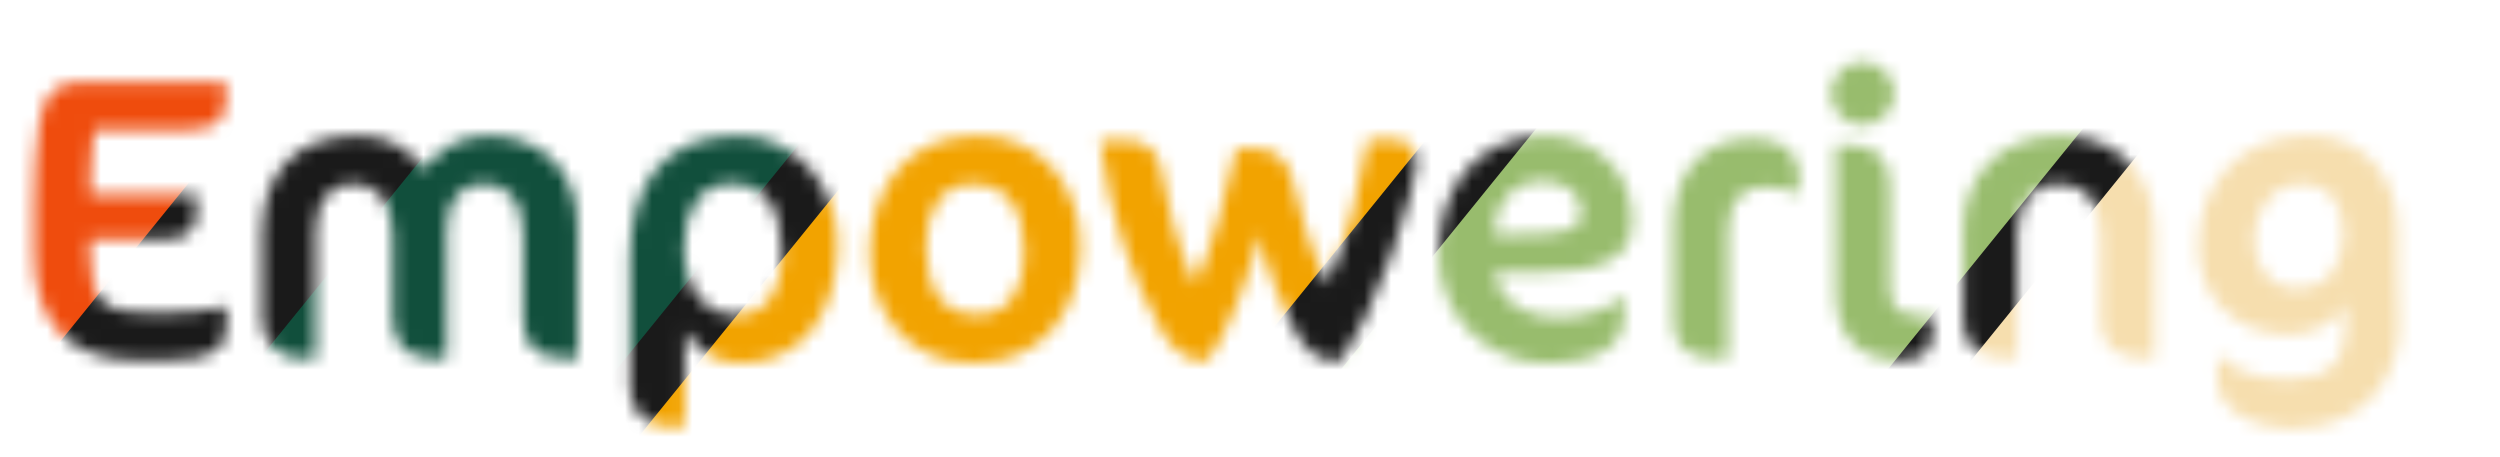 <svg width="186" height="34" viewBox="0 0 186 34" fill="none" xmlns="http://www.w3.org/2000/svg">
<mask id="mask0_787_3326" style="mask-type:alpha" maskUnits="userSpaceOnUse" x="2" y="4" width="177" height="28">
<path d="M16.868 22.814L16.838 24.253C16.808 25.903 15.968 26.802 12.369 26.802H10.18C5.172 26.802 2.533 24.043 2.533 18.795V14.987C2.533 13.037 2.683 10.848 2.923 9.199C3.253 6.74 4.392 6.11 6.072 6.11H16.808V7.489C16.808 8.929 15.938 9.649 14.049 9.649H7.001C6.791 11.148 6.701 13.157 6.701 14.447H14.619V15.916C14.619 17.266 13.779 17.806 12.13 17.806H6.701V19.005C6.701 22.574 7.871 23.264 11.05 23.264H12.369C13.869 23.264 15.398 23.144 16.868 22.814ZM42.975 26.652H41.986C39.797 26.652 38.927 25.633 38.927 23.713V17.476C38.927 14.807 37.727 13.667 35.958 13.667C34.339 13.667 33.229 14.807 33.229 17.026V26.652H32.149C30.38 26.652 29.21 25.633 29.21 23.713V17.476C29.21 14.807 27.981 13.667 26.212 13.667C24.652 13.667 23.483 14.897 23.483 17.116V26.652H22.403C20.753 26.652 19.494 25.573 19.494 23.713V17.446C19.494 13.037 21.803 10.098 26.691 10.098C28.791 10.098 30.44 11.058 31.61 12.617C32.539 11.118 34.309 10.098 36.258 10.098C39.977 10.098 42.975 12.348 42.975 16.936V26.652ZM62.32 18.076C62.32 23.264 59.741 27.012 55.033 27.012C53.234 27.012 51.764 25.993 50.955 24.613C50.955 26.862 50.955 31.751 50.955 31.751H49.695C48.255 31.751 46.876 30.701 46.876 28.962V19.185C46.876 13.817 49.275 10.098 54.973 10.098C59.261 10.098 62.32 13.997 62.32 18.076ZM58.182 19.125C58.182 15.317 56.922 13.667 54.343 13.667C52.124 13.667 50.895 15.586 50.895 18.375C50.895 21.614 52.484 23.444 54.883 23.444C56.832 23.444 58.182 21.704 58.182 19.125ZM64.723 18.855C64.723 13.997 67.512 10.098 72.73 10.098C77.588 10.098 80.377 13.997 80.377 18.285C80.377 23.144 77.588 27.012 72.37 27.012C67.512 27.012 64.723 23.144 64.723 18.855ZM76.209 18.855C76.209 15.617 75.009 13.697 72.37 13.697C70.061 13.697 68.891 15.617 68.891 18.285C68.891 21.494 70.061 23.414 72.73 23.414C75.069 23.414 76.209 21.494 76.209 18.855ZM105.405 12.108C105.405 12.738 104.745 15.527 103.546 18.885C102.346 22.304 100.847 25.273 99.797 26.832H99.138C97.878 26.832 96.918 25.663 96.379 24.673C95.389 22.874 94.159 19.875 93.709 17.416C93.2 19.875 91.31 24.883 89.871 26.832H89.331C88.131 26.832 86.992 25.633 86.452 24.673C84.113 20.535 82.553 15.856 81.834 10.458H83.993C85.372 10.458 86.182 11.508 86.332 12.408C86.812 15.167 87.562 18.226 88.911 21.164C90.381 17.956 91.19 14.477 91.97 11.058H93.29C94.519 11.058 95.749 11.568 96.138 13.337C96.618 15.527 97.608 18.885 98.748 21.164C100.277 17.776 101.147 14.027 101.777 10.368H103.456C104.595 10.368 105.405 10.878 105.405 12.108ZM121.437 16.366C121.437 19.335 119.187 20.295 113.849 20.295H111.21C111.51 22.334 113.369 23.624 115.739 23.624C117.418 23.624 119.397 23.294 120.687 22.094H120.837V23.354C120.837 25.423 119.427 27.012 114.989 27.012C110.97 27.012 107.042 23.834 107.042 18.885C107.042 13.487 110.341 10.098 114.959 10.098C118.318 10.098 121.437 12.498 121.437 16.366ZM117.658 15.886C117.658 14.267 116.458 13.457 114.599 13.457C112.65 13.457 111.3 15.047 111.21 16.906L111.18 17.446H112.98C116.788 17.446 117.658 17.026 117.658 15.886ZM133.841 14.387H133.691C133.091 14.147 132.401 13.907 131.351 13.907C129.552 13.907 128.562 14.897 128.562 17.356V26.652H127.453C125.653 26.652 124.514 25.753 124.514 24.073V16.636C124.514 13.397 126.223 10.308 130.482 10.308C132.971 10.308 133.841 11.718 133.841 12.947V14.387ZM140.94 6.95C140.94 8.239 139.861 9.319 138.571 9.319C137.282 9.319 136.232 8.239 136.232 6.95C136.232 5.66 137.282 4.61 138.571 4.61C139.861 4.61 140.94 5.66 140.94 6.95ZM143.819 24.373C143.819 26.113 143.129 26.802 141.42 26.802C138.301 26.802 136.592 25.033 136.592 21.764C136.592 20.835 136.592 10.818 136.592 10.818H137.731C139.531 10.818 140.61 11.778 140.61 13.817V21.374C140.61 22.994 141.3 23.504 143.069 23.504H143.819V24.373ZM160.313 26.652H159.234C157.435 26.652 156.295 25.513 156.295 24.013V17.596C156.295 14.867 155.095 13.667 153.026 13.667C151.287 13.667 150.087 14.987 150.087 17.296V26.652H148.888C147.178 26.652 146.069 25.513 146.069 24.013V17.026C146.069 13.607 148.318 10.098 153.356 10.098C157.165 10.098 160.313 12.648 160.313 17.236V26.652ZM178.381 19.935C178.381 20.475 178.411 21.404 178.441 22.124C178.471 22.784 178.501 23.654 178.501 24.193C178.501 28.242 175.802 31.871 170.584 31.871C167.255 31.871 164.976 30.251 164.976 28.332V26.503H165.156C166.115 27.522 167.975 28.242 170.284 28.242C173.193 28.242 174.512 26.862 174.512 24.523C174.512 24.283 174.512 23.953 174.482 23.683C174.482 23.444 174.452 23.024 174.452 22.874V22.484C174.123 23.654 172.593 24.883 170.284 24.883C166.355 24.883 163.566 22.154 163.566 18.346C163.566 13.787 166.565 10.098 171.783 10.098C175.802 10.098 178.381 13.037 178.381 17.176V19.935ZM171.334 13.667C169.264 13.667 167.705 15.406 167.705 17.836C167.705 19.935 168.994 21.494 170.914 21.494C172.923 21.494 174.362 19.995 174.362 17.416C174.362 14.897 173.103 13.667 171.334 13.667Z" fill="#1A1A1A"/>
</mask>
<g mask="url(#mask0_787_3326)">
<rect x="0.734" y="33.64" width="30.989" height="179.602" transform="rotate(-90 0.734 33.64)" fill="#1A1A1A"/>
<rect x="88.7" y="-18.341" width="31.606" height="71.974" transform="rotate(39.02 88.7 -18.341)" fill="#F2A300"/>
<rect x="135.016" y="-16.008" width="31.606" height="71.974" transform="rotate(39.02 135.016 -16.008)" fill="#98BC6D"/>
<rect x="180" y="-14.342" width="31.606" height="71.974" transform="rotate(39.02 180 -14.342)" fill="#F6DEAE"/>
<rect x="59.044" y="-22.339" width="21.135" height="71.974" transform="rotate(39.02 59.044 -22.339)" fill="#114F3C"/>
<rect x="23.605" y="-25.61" width="17.261" height="71.974" transform="rotate(39.02 23.605 -25.61)" fill="#EF4C0D"/>
</g>
</svg>
